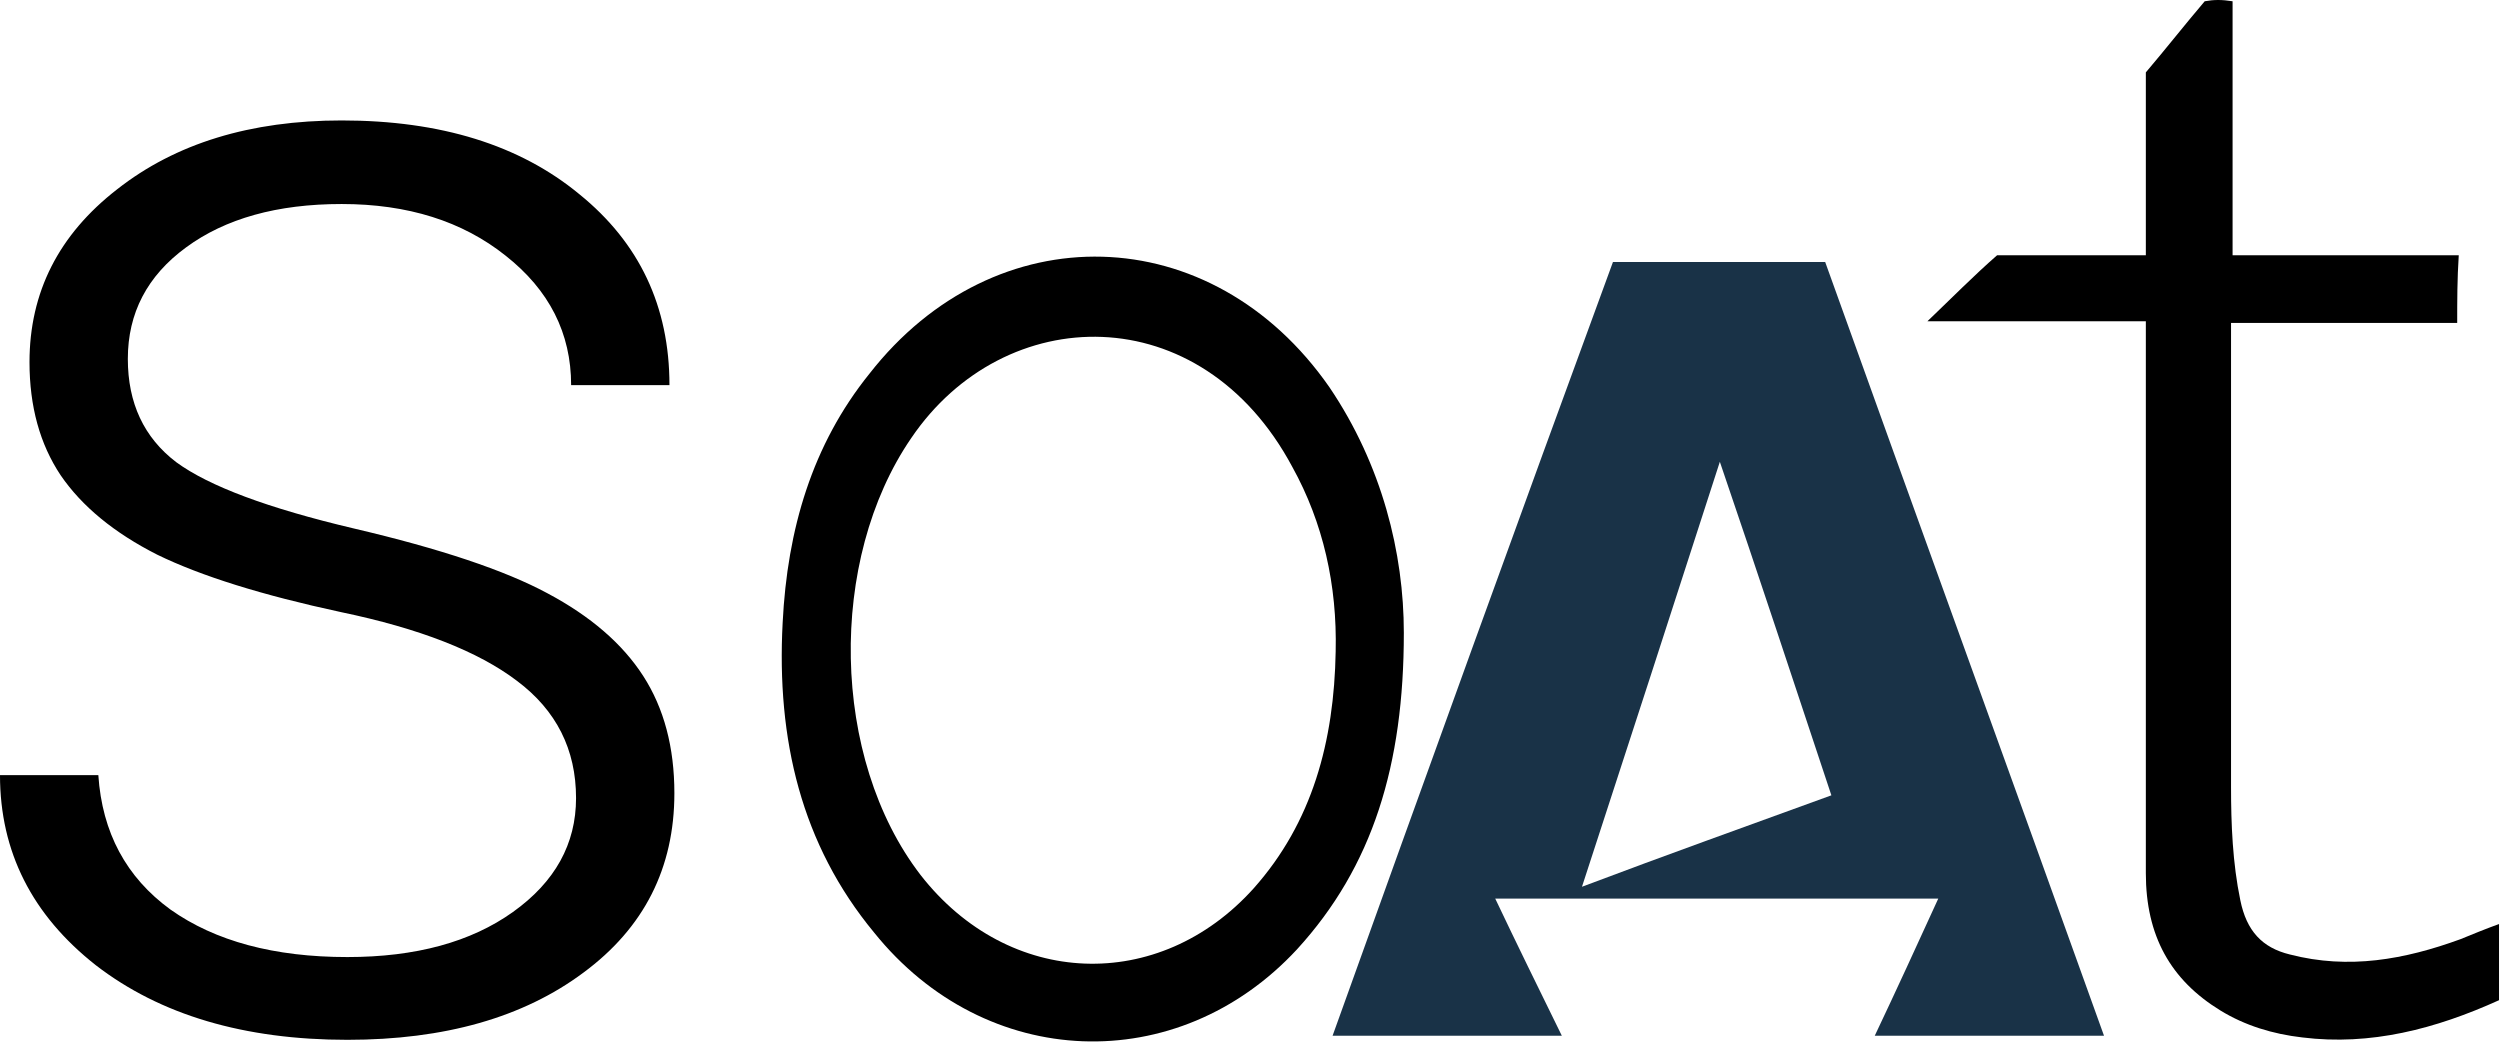 <svg width="301" height="126" viewBox="0 0 301 126" fill="none" xmlns="http://www.w3.org/2000/svg">
<path d="M219.752 31.545C230.942 62.734 242.133 93.515 253.323 124.704C243.998 124.704 235.045 124.704 225.72 124.704C228.331 119.2 230.756 113.9 233.367 108.192C215.462 108.192 197.93 108.192 180.026 108.192C182.637 113.696 185.248 118.996 188.045 124.704C178.72 124.704 169.768 124.704 160.442 124.704C171.633 93.515 182.823 62.53 194.2 31.545C202.593 31.545 211.172 31.545 219.752 31.545ZM220.498 95.757C216.022 82.303 211.732 69.257 207.069 55.599C201.474 72.926 196.065 89.642 190.47 106.765C200.728 102.892 210.426 99.427 220.498 95.757Z" fill="#193247"/>
<path d="M169.022 76.189C169.022 92.089 165.291 104.32 156.152 114.309C141.791 129.801 118.664 128.986 105.236 112.27C96.47 101.67 93.486 89.032 94.232 74.966C94.791 63.754 97.775 53.562 104.676 45C119.783 25.634 145.895 26.246 160.069 46.631C166.41 56.008 169.022 66.608 169.022 76.189ZM160.815 78.431C161.002 70.481 159.323 62.939 155.593 56.212C144.589 35.623 120.902 36.235 109.712 52.746C99.64 67.424 100.013 91.274 110.831 105.34C121.462 118.997 139.553 119.609 150.93 106.97C158.018 99.02 160.629 89.235 160.815 78.431Z" fill="black"/>
<path d="M295.847 38.884C286.708 38.884 277.756 38.884 268.617 38.884C268.617 39.7 268.617 40.311 268.617 41.127C268.617 59.065 268.617 76.8 268.617 94.739C268.617 99.224 268.803 103.912 269.736 108.397C270.482 112.066 272.347 114.104 275.704 114.92C282.791 116.755 289.506 115.531 296.22 113.085C297.712 112.474 299.204 111.862 300.883 111.251C300.883 114.512 300.883 117.366 300.883 120.424C293.236 123.889 285.403 125.928 277.196 124.908C273.653 124.501 270.295 123.482 267.311 121.647C261.343 117.978 258.359 112.678 258.359 105.135C258.359 83.935 258.359 62.734 258.359 41.534C258.359 40.719 258.359 39.903 258.359 38.68C249.78 38.68 241.2 38.68 232.061 38.68C235.045 35.827 237.657 33.176 240.454 30.73C246.236 30.73 252.204 30.73 258.359 30.73C258.359 23.188 258.359 16.053 258.359 8.715C260.784 5.861 263.022 3.007 265.446 0.153C266.565 -0.051 267.498 -0.051 268.803 0.153C268.803 10.345 268.803 20.334 268.803 30.73C278.129 30.73 287.081 30.73 296.034 30.73C295.847 33.584 295.847 36.234 295.847 38.884Z" fill="black"/>
<path d="M69.356 96.091C69.356 90.237 66.988 85.534 62.253 81.983C57.583 78.431 50.513 75.668 41.041 73.695C31.57 71.656 24.204 69.354 18.942 66.789C13.746 64.158 9.866 60.968 7.301 57.219C4.801 53.47 3.552 48.932 3.552 43.605C3.552 35.186 7.07 28.247 14.108 22.788C21.146 17.263 30.156 14.501 41.14 14.501C53.045 14.501 62.582 17.46 69.751 23.38C76.986 29.234 80.603 36.896 80.603 46.367H68.764C68.764 40.119 66.133 34.923 60.872 30.779C55.676 26.636 49.099 24.564 41.14 24.564C33.379 24.564 27.131 26.307 22.395 29.793C17.726 33.213 15.391 37.685 15.391 43.21C15.391 48.538 17.331 52.681 21.211 55.641C25.158 58.535 32.294 61.199 42.62 63.632C53.012 66.066 60.773 68.664 65.903 71.426C71.099 74.189 74.947 77.51 77.446 81.391C79.945 85.271 81.195 89.974 81.195 95.499C81.195 104.509 77.545 111.711 70.244 117.105C63.009 122.498 53.538 125.194 41.831 125.194C29.4 125.194 19.304 122.202 11.543 116.217C3.848 110.166 0 102.536 0 93.328H11.839C12.299 100.234 15.193 105.627 20.521 109.508C25.914 113.323 33.017 115.23 41.831 115.23C50.052 115.23 56.695 113.421 61.76 109.804C66.824 106.186 69.356 101.615 69.356 96.091Z" fill="black"/>
</svg>
